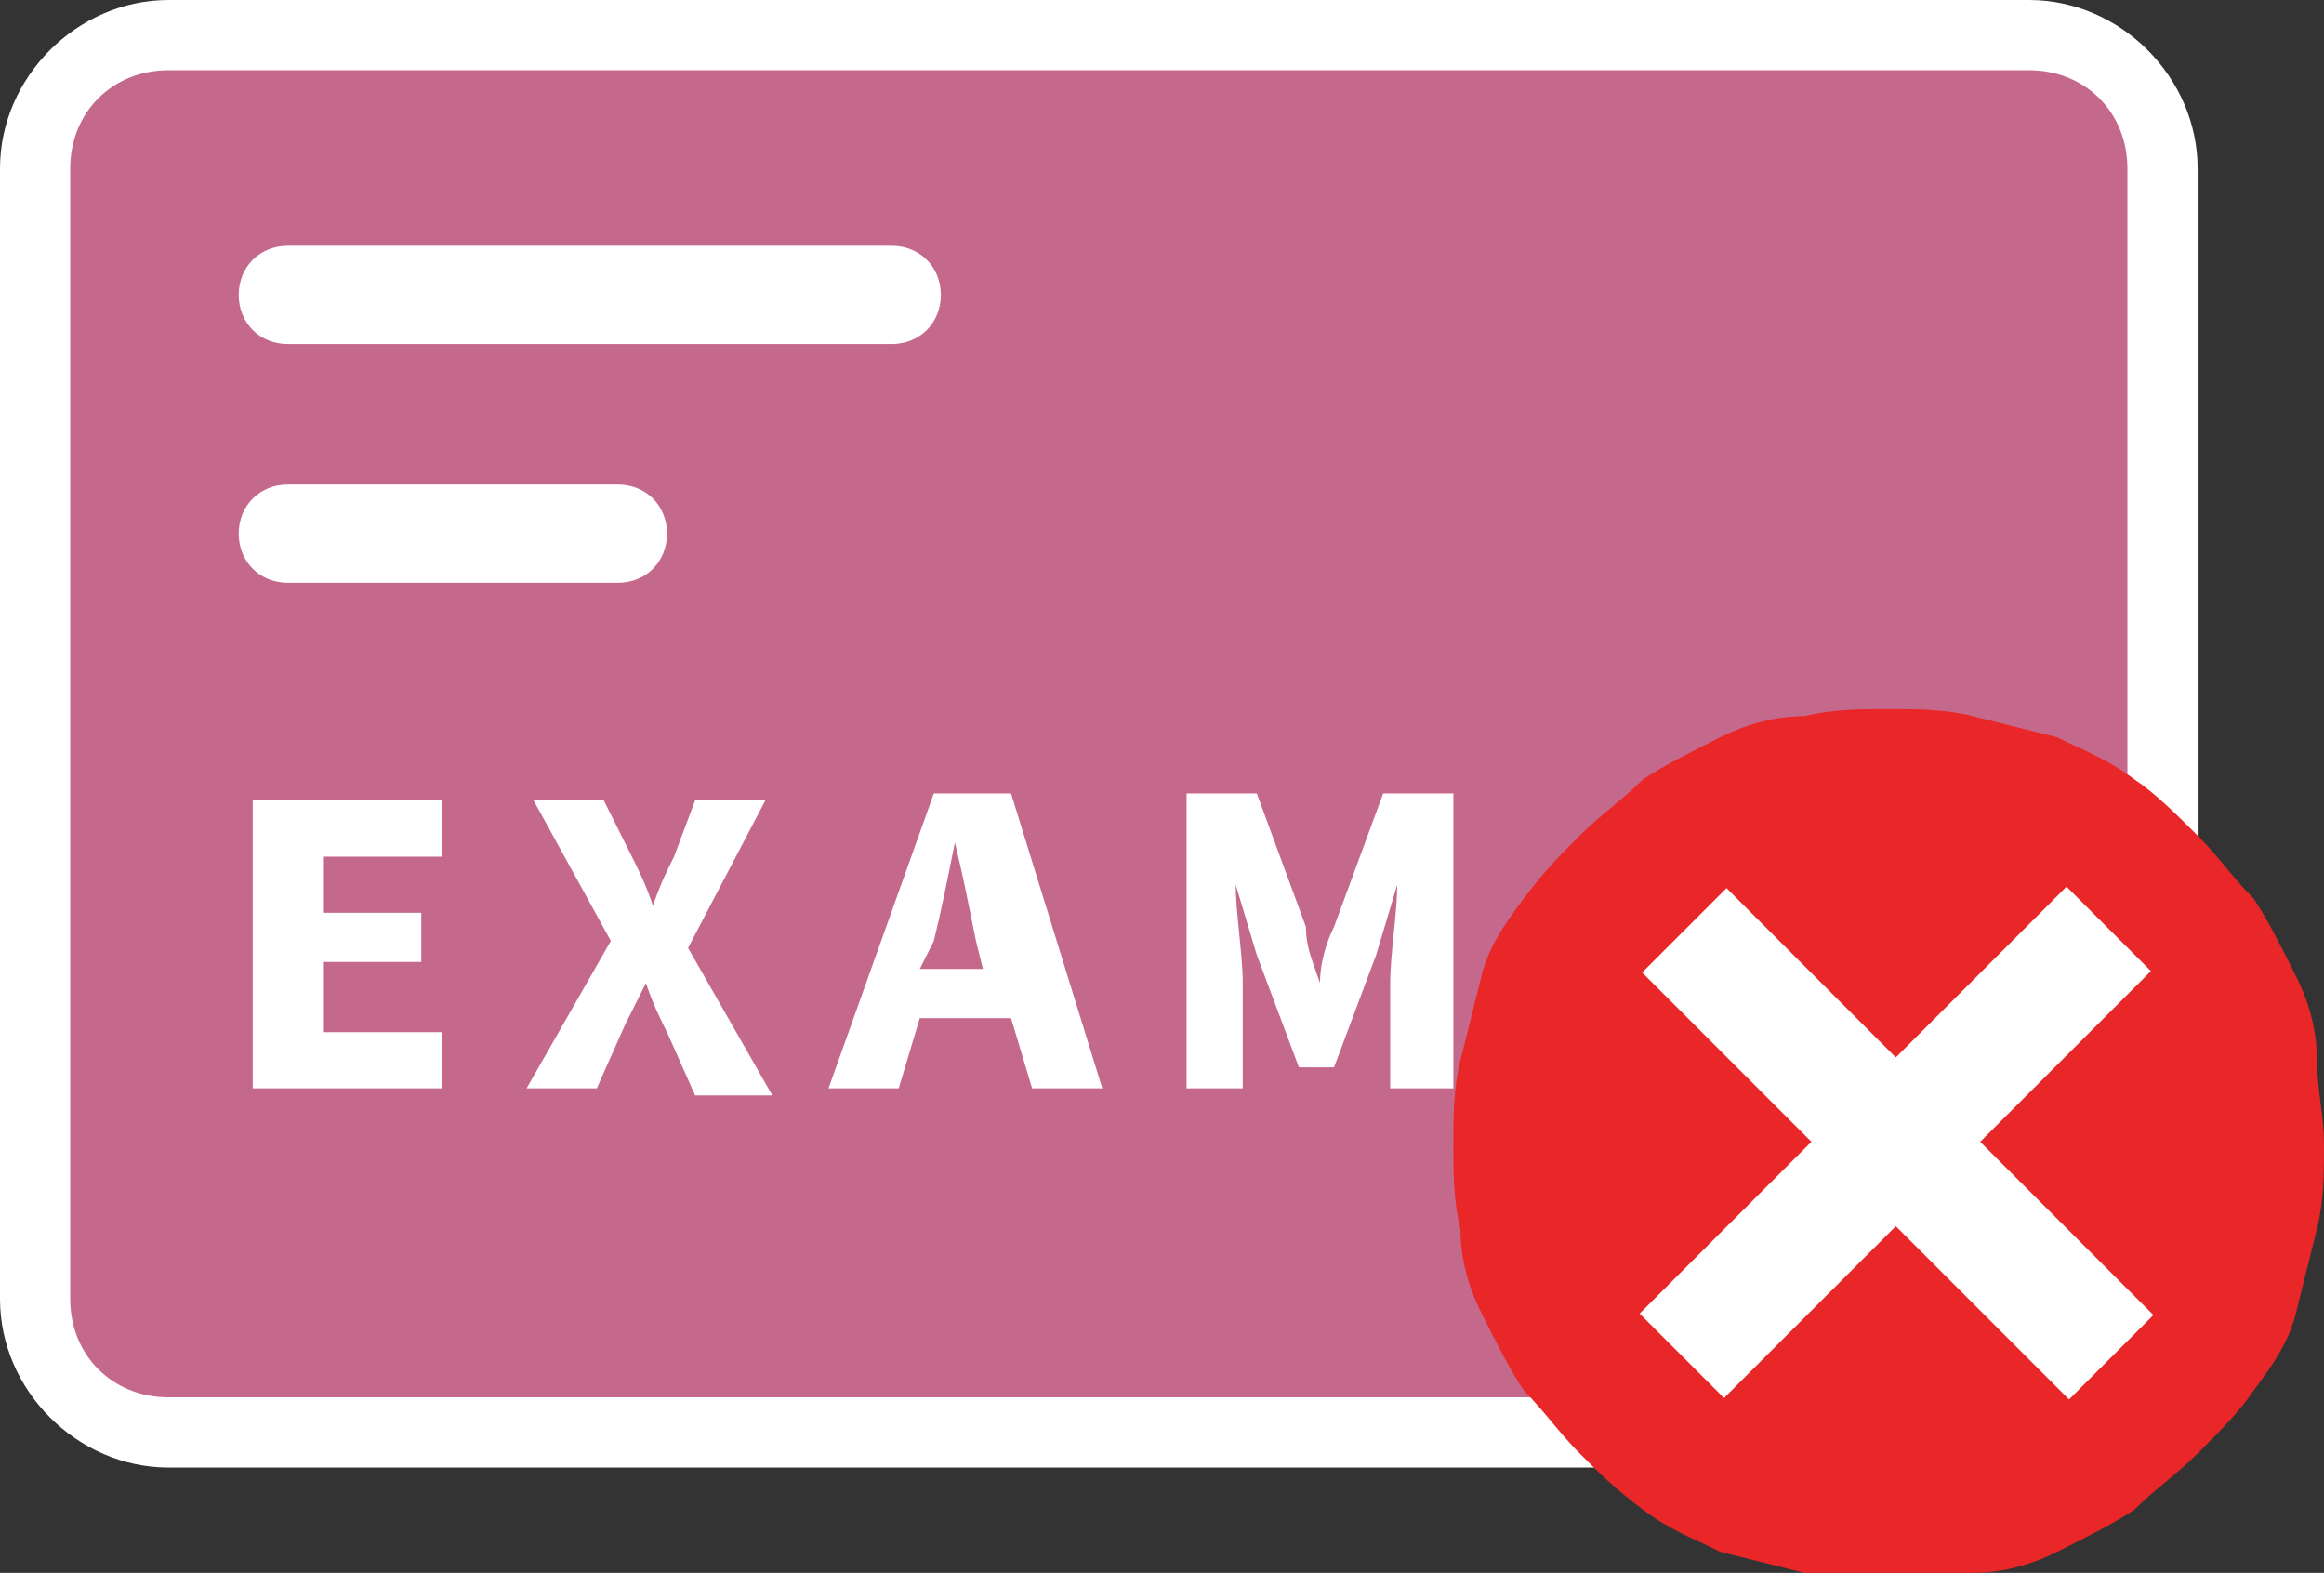 <?xml version="1.0" encoding="utf-8"?>
<!-- Generator: Adobe Illustrator 18.1.1, SVG Export Plug-In . SVG Version: 6.00 Build 0)  -->
<svg version="1.1" id="Layer_1" xmlns="http://www.w3.org/2000/svg" xmlns:xlink="http://www.w3.org/1999/xlink" x="0px" y="0px"
	 viewBox="0 0 33.1 22.4" enable-background="new 0 0 33.1 22.4" xml:space="preserve">
<rect x="0" y="0" width="33.1" height="22.4" fill="#333333" stroke="none"/>
<g>
	<path fill="#C4698B" d="M28.8,20.4H2.4c-1,0-1.9-0.9-1.9-1.9V2.4c0-1,0.8-1.9,1.9-1.9h26.5c1,0,1.9,0.9,1.9,1.9v16.1
		C30.7,19.5,29.8,20.4,28.8,20.4z"/>
	<path fill="#FFFFFF" d="M2.4,0h26.5c1.3,0,2.4,1.1,2.4,2.4v16.1c0,1.3-1.1,2.4-2.4,2.4H2.4c-1.3,0-2.4-1.1-2.4-2.4V2.4
		C0,1.1,1.1,0,2.4,0z M2.4,1C1.6,1,1,1.6,1,2.4v16.1c0,0.8,0.6,1.4,1.4,1.4h26.5c0.7,0,1.4-0.6,1.4-1.4V2.4c0-0.8-0.6-1.4-1.4-1.4
		H2.4"/>
	<path fill="#FFFFFF" d="M12.7,3.5H4.1c-0.4,0-0.7,0.3-0.7,0.7c0,0.4,0.3,0.7,0.7,0.7h8.6c0.4,0,0.7-0.3,0.7-0.7
		C13.4,3.8,13.1,3.5,12.7,3.5z"/>
	<path fill="#FFFFFF" d="M8.8,6.9H4.1c-0.4,0-0.7,0.3-0.7,0.7c0,0.4,0.3,0.7,0.7,0.7h4.7c0.4,0,0.7-0.3,0.7-0.7
		C9.5,7.2,9.2,6.9,8.8,6.9z"/>
	<path fill="#FFFFFF" d="M16.8,15.5h0.9V14c0-0.4-0.1-1-0.1-1.4h0l0.3,1l0.6,1.6H19l0.6-1.6l0.3-1h0c0,0.4-0.1,1-0.1,1.4v1.5h0.9
		v-4.2h-1L19,13.2c-0.1,0.2-0.2,0.5-0.2,0.8h0c-0.1-0.3-0.2-0.5-0.2-0.8l-0.7-1.9h-1V15.5z M11.8,15.5h1l0.3-1h1.3l0.3,1h1l-1.3-4.2
		h-1.1L11.8,15.5z M13.3,13.4c0.1-0.4,0.2-0.9,0.3-1.4h0c0.1,0.4,0.2,0.9,0.3,1.4l0.1,0.4h-0.9L13.3,13.4z M7.5,15.5h1l0.4-0.9
		C9,14.4,9.1,14.2,9.2,14h0c0.1,0.3,0.2,0.5,0.3,0.7l0.4,0.9H11l-1.2-2.1l1.1-2.1h-1l-0.3,0.8c-0.1,0.2-0.2,0.4-0.3,0.7h0
		c-0.1-0.3-0.2-0.5-0.3-0.7l-0.4-0.8H7.6l1.1,2L7.5,15.5z M3.6,15.5h2.7v-0.8H4.6v-1H6V13H4.6v-0.8h1.7v-0.8H3.6V15.5z"/>
	<path fill="#E92729" d="M26.9,10.1c0.4,0,0.8,0,1.2,0.1c0.4,0.1,0.8,0.2,1.2,0.3c0.4,0.2,0.7,0.3,1.1,0.6c0.3,0.2,0.6,0.5,0.9,0.8
		s0.5,0.6,0.8,0.9c0.2,0.3,0.4,0.7,0.6,1.1s0.3,0.8,0.3,1.2s0.1,0.8,0.1,1.2c0,0.4,0,0.8-0.1,1.2s-0.2,0.8-0.3,1.2s-0.3,0.7-0.6,1.1
		c-0.2,0.3-0.5,0.6-0.8,0.9s-0.6,0.5-0.9,0.8c-0.3,0.2-0.7,0.4-1.1,0.6c-0.4,0.2-0.8,0.3-1.2,0.3c-0.4,0.1-0.8,0.1-1.2,0.1
		c-0.4,0-0.8,0-1.2-0.1c-0.4-0.1-0.8-0.2-1.2-0.3c-0.4-0.2-0.7-0.3-1.1-0.6s-0.6-0.5-0.9-0.8c-0.3-0.3-0.5-0.6-0.8-0.9
		c-0.2-0.3-0.4-0.7-0.6-1.1s-0.3-0.8-0.3-1.2c-0.1-0.4-0.1-0.8-0.1-1.2c0-0.4,0-0.8,0.1-1.2c0.1-0.4,0.2-0.8,0.3-1.2
		s0.3-0.7,0.6-1.1s0.5-0.6,0.8-0.9c0.3-0.3,0.6-0.5,0.9-0.8c0.3-0.2,0.7-0.4,1.1-0.6c0.4-0.2,0.8-0.3,1.2-0.3
		C26.1,10.1,26.5,10.1,26.9,10.1z"/>
	
		<rect x="22.7" y="15.4" transform="matrix(-0.707 -0.707 0.707 -0.707 34.63 46.867)" fill="#FFFFFF" width="8.6" height="1.7"/>
	
		<rect x="22.7" y="15.4" transform="matrix(0.707 -0.707 0.707 0.707 -3.584 23.869)" fill="#FFFFFF" width="8.6" height="1.7"/>
</g>
</svg>
